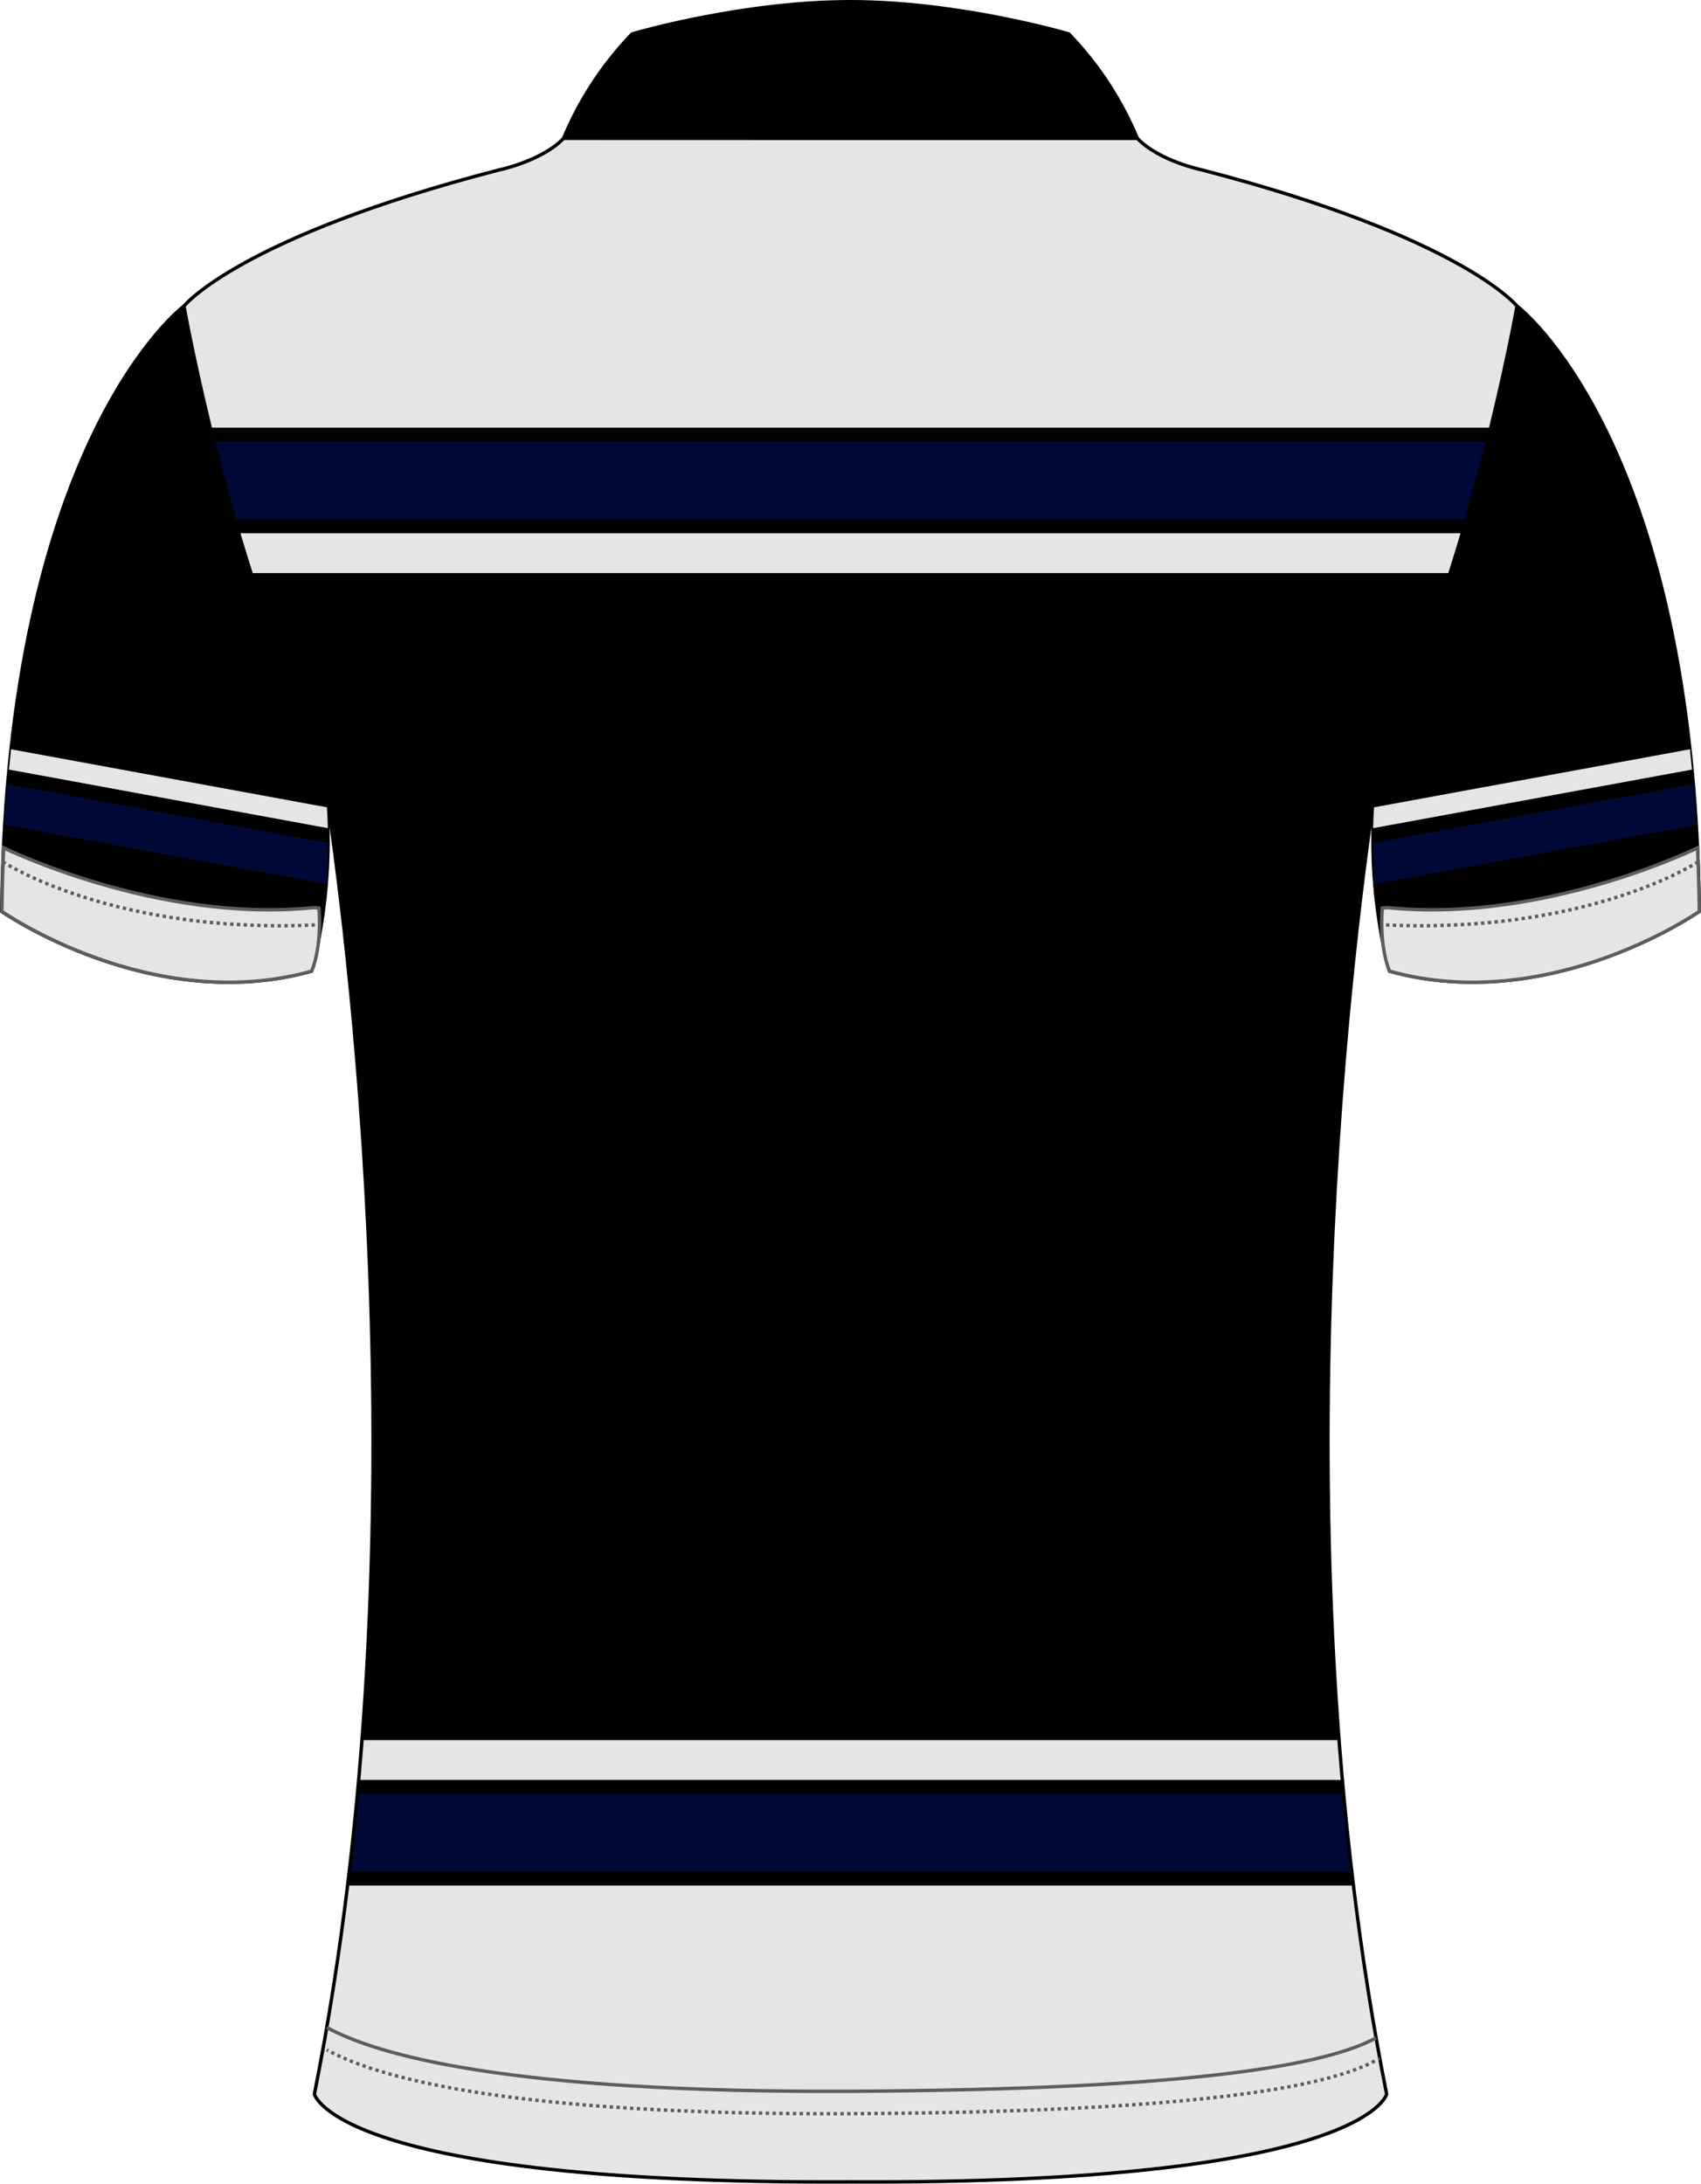 <?xml version="1.0" encoding="utf-8"?>
<!-- Generator: Adobe Illustrator 19.1.0, SVG Export Plug-In . SVG Version: 6.00 Build 0)  -->
<svg version="1.1" id="Layer_1" xmlns="http://www.w3.org/2000/svg" xmlns:xlink="http://www.w3.org/1999/xlink" x="0px" y="0px"
	 viewBox="0 0 501.01 643" style="enable-background:new 0 0 501.01 643;" xml:space="preserve">
<style type="text/css">
	<![CDATA[
	@font-face{font-family:'codaheavy';src:url('/fonts/coda-heavy-webfont.woff') format('woff')}
	text{font-family:Impact,codaheavy,sans-serif}
	.Number.fill{fill:#000}
	.NumberOutline.stroke{fill:none;stroke:#777;stroke-width:2.5}
	.Colour1.fill{fill:#000000;}
	.Colour2.fill{fill:#000835;}
	.Colour3.fill{fill:#E5E5E5;}
	.Collar.fill{fill:#000000;}
	.ArmTrim.fill{fill:#E5E5E5;stroke:#5D5D5D;stroke-miterlimit:10;}
	.st0{fill:none;stroke:#000000;stroke-linecap:round;stroke-linejoin:round;}
	.st1{fill:none;stroke:#5D5D5D;stroke-miterlimit:10;}
	.st2{fill:none;stroke:#5D5D5D;stroke-miterlimit:10;stroke-dasharray:1,1;}
	.st3{fill:none;stroke:#5D5D5D;stroke-miterlimit:10;stroke-dasharray:1;}
	]]>
</style>
<path class="Colour1 fill" d="M250.5,642.48c-151.65,0.75-157.91-25.84-157.91-25.84c38.04-190.74,1.45-396.2,1.45-396.2
	C67.46,165.77,54.18,90.13,54.18,90.13S70.32,69.9,146.9,50.06c0,0,12.76-2.62,19.14-9.36h168.92c6.38,6.74,19.14,9.36,19.14,9.36
	c76.58,19.85,92.72,40.07,92.72,40.07s-13.28,75.65-39.86,130.32c0,0-36.59,205.47,1.45,396.2
	C408.41,616.65,402.15,643.23,250.5,642.48"/>
<path class="Colour2 fill" d="M105.28,528.12c-0.71,7.63-1.52,15.29-2.42,22.96h295.29c-0.9-7.68-1.71-15.34-2.42-22.96H105.28z"/>
<path class="Colour3 fill" d="M106.61,512.38c-0.3,3.9-0.63,7.82-0.97,11.74h289.74c-0.35-3.92-0.67-7.84-0.97-11.74H106.61z"/>
<path class="Colour3 fill" d="M70.29,157.01c1.14,3.86,2.34,7.78,3.6,11.74h353.23c1.26-3.96,2.46-7.88,3.6-11.74H70.29z"/>
<path class="Colour3 fill" d="M92.59,616.65c0,0,6.26,26.59,157.91,25.84c151.65,0.75,157.91-25.84,157.91-25.84
	c-4.07-20.4-7.28-40.97-9.77-61.44H102.37C99.87,575.68,96.66,596.24,92.59,616.65z"/>
<path class="Colour3 fill" d="M446.82,90.13c0,0-16.14-20.22-92.72-40.07c0,0-12.76-2.62-19.14-9.36H166.04
	c-6.38,6.74-19.14,9.36-19.14,9.36C70.32,69.9,54.18,90.13,54.18,90.13s2.58,14.69,7.74,35.8h377.17
	C444.24,104.82,446.82,90.13,446.82,90.13z"/>
<path class="Colour2 fill" d="M431.89,153.01c2.33-8.09,4.39-15.84,6.18-22.96H62.94c1.79,7.13,3.85,14.88,6.18,22.96H431.89z"/>
<path class="Colour1 fill" d="M446.82,90.13c0,0,52.18,38.95,53.68,178.25c0,0-43.92,30.71-91.22,17.6c0,0-9.27-30.58-2.32-65.53
	C406.96,220.44,430.18,173.26,446.82,90.13z"/>
<path class="Colour1 fill" d="M54.18,90.13c0,0-52.18,38.95-53.68,178.25c0,0,43.92,30.71,91.22,17.6c0,0,9.27-30.58,2.32-65.53
	C94.04,220.44,70.82,173.26,54.18,90.13z"/>
<path class="st0" d="M94.04,220.44c-0.12-0.24-0.23-0.48-0.34-0.72 M446.82,90.13c0,0-16.14-20.22-92.72-40.07
	c0,0-12.76-2.62-19.14-9.36H166.04c-6.38,6.74-19.14,9.36-19.14,9.36C70.32,69.9,54.18,90.13,54.18,90.13 M95.43,228.91
	c-0.86-5.52-1.38-8.47-1.38-8.47 M407.31,219.73c-0.11,0.24-0.23,0.48-0.34,0.72 M406.96,220.44c0,0-0.53,2.95-1.38,8.47
	 M54.18,90.13c0,0,13.17,74.99,39.52,129.6 M95.43,228.91c6.31,40.54,30.65,219.84-2.83,387.73c0,0,6.26,26.59,157.91,25.84
	c151.65,0.75,157.91-25.84,157.91-25.84c-33.48-167.89-9.14-347.19-2.83-387.73 M407.31,219.73c26.35-54.62,39.52-129.6,39.52-129.6
	 M405.58,228.91c-4.1,31.28,3.71,57.06,3.71,57.06c47.3,13.11,91.22-17.6,91.22-17.6C499,129.07,446.82,90.13,446.82,90.13
	 M406.96,220.44c0,0,0.12-0.25,0.34-0.72 M406.96,220.44c-0.57,2.86-1.02,5.68-1.38,8.47 M54.18,90.13c0,0-52.18,38.95-53.68,178.25
	c0,0,43.92,30.71,91.22,17.6c0,0,7.81-25.79,3.71-57.06 M93.7,219.73c0.22,0.47,0.34,0.72,0.34,0.72 M95.43,228.91
	c-0.37-2.79-0.82-5.61-1.38-8.47"/>
<path class="ArmTrim fill" d="M407.13,267.38c-0.89,12.24,2.16,18.6,2.16,18.6c47.3,13.11,91.22-17.6,91.22-17.6
	c-0.07-6.45-0.25-12.69-0.52-18.72c0,0-45.27,22.28-91.25,17.6L407.13,267.38z"/>
<path class="ArmTrim fill" d="M93.94,267.38c0.89,12.24-2.16,18.6-2.16,18.6c-47.3,13.11-91.22-17.6-91.22-17.6
	c0.07-6.45,0.25-12.69,0.52-18.72c0,0,45.27,22.28,91.25,17.6L93.94,267.38z"/>
<path class="st1" d="M96.25,597c14.67,8.05,53.26,19.29,154.26,18.79c103.23-0.51,140.87-8.07,154.79-15.72"/>
<g>
	<g>
		<path class="st1" d="M96.25,603.6c0.14,0.08,0.29,0.16,0.44,0.24"/>
		<path class="st2" d="M97.57,604.3c15.61,7.99,54.83,18.57,152.94,18.09c103.77-0.51,141.26-8.15,155.01-15.84"/>
		<path class="st1" d="M405.95,606.3c0.15-0.08,0.29-0.17,0.43-0.25"/>
	</g>
</g>
<path class="Collar fill" d="M314.81,9.99c0,0-31.9-9.45-64.11-9.49l-0.47,0c-31.01,0.05-61.7,8.8-63.92,9.45l-0.13,0.04
	c-9.22,9.6-15.69,20.06-20.15,30.65l168.94,0.05C330.52,30.08,324.04,19.6,314.81,9.99"/>
<path class="st0" d="M166.03,40.64l168.94,0.05c-4.45-10.61-10.93-21.09-20.17-30.7c0,0-31.9-9.45-64.11-9.49l-0.47,0
	c-31.01,0.05-61.7,8.8-63.92,9.45l-0.13,0.04C176.96,19.59,170.49,30.05,166.03,40.64z"/>
<g>
	<path class="st3" d="M0.82,253.77c0,0,32.62,21.54,93.18,18.54"/>
	<path class="st3" d="M500.18,253.77c0,0-32.62,21.54-93.18,18.54"/>
</g>
<path class="Colour3 fill" d="M3.25,220.63c-0.21,1.97-0.42,3.96-0.61,5.98l93.93,17.25c-0.05-2.01-0.14-4.06-0.28-6.14L3.25,220.63z"/>
<path class="Colour2 fill" d="M96.62,248.22L2.26,230.89c-0.33,3.91-0.63,7.91-0.87,12.02l94.71,17.39
	C96.4,256.55,96.61,252.5,96.62,248.22z"/>
<path class="Colour3 fill" d="M497.75,220.63c0.21,1.97,0.42,3.96,0.61,5.98l-93.93,17.25c0.05-2.01,0.14-4.06,0.28-6.14L497.75,220.63z"
	/>
<path class="Colour2 fill" d="M404.38,248.22l94.37-17.33c0.33,3.91,0.63,7.91,0.87,12.02l-94.71,17.39
	C404.6,256.55,404.4,252.5,404.38,248.22z"/>
<g id="BBodyLogos"></g>
</svg>
